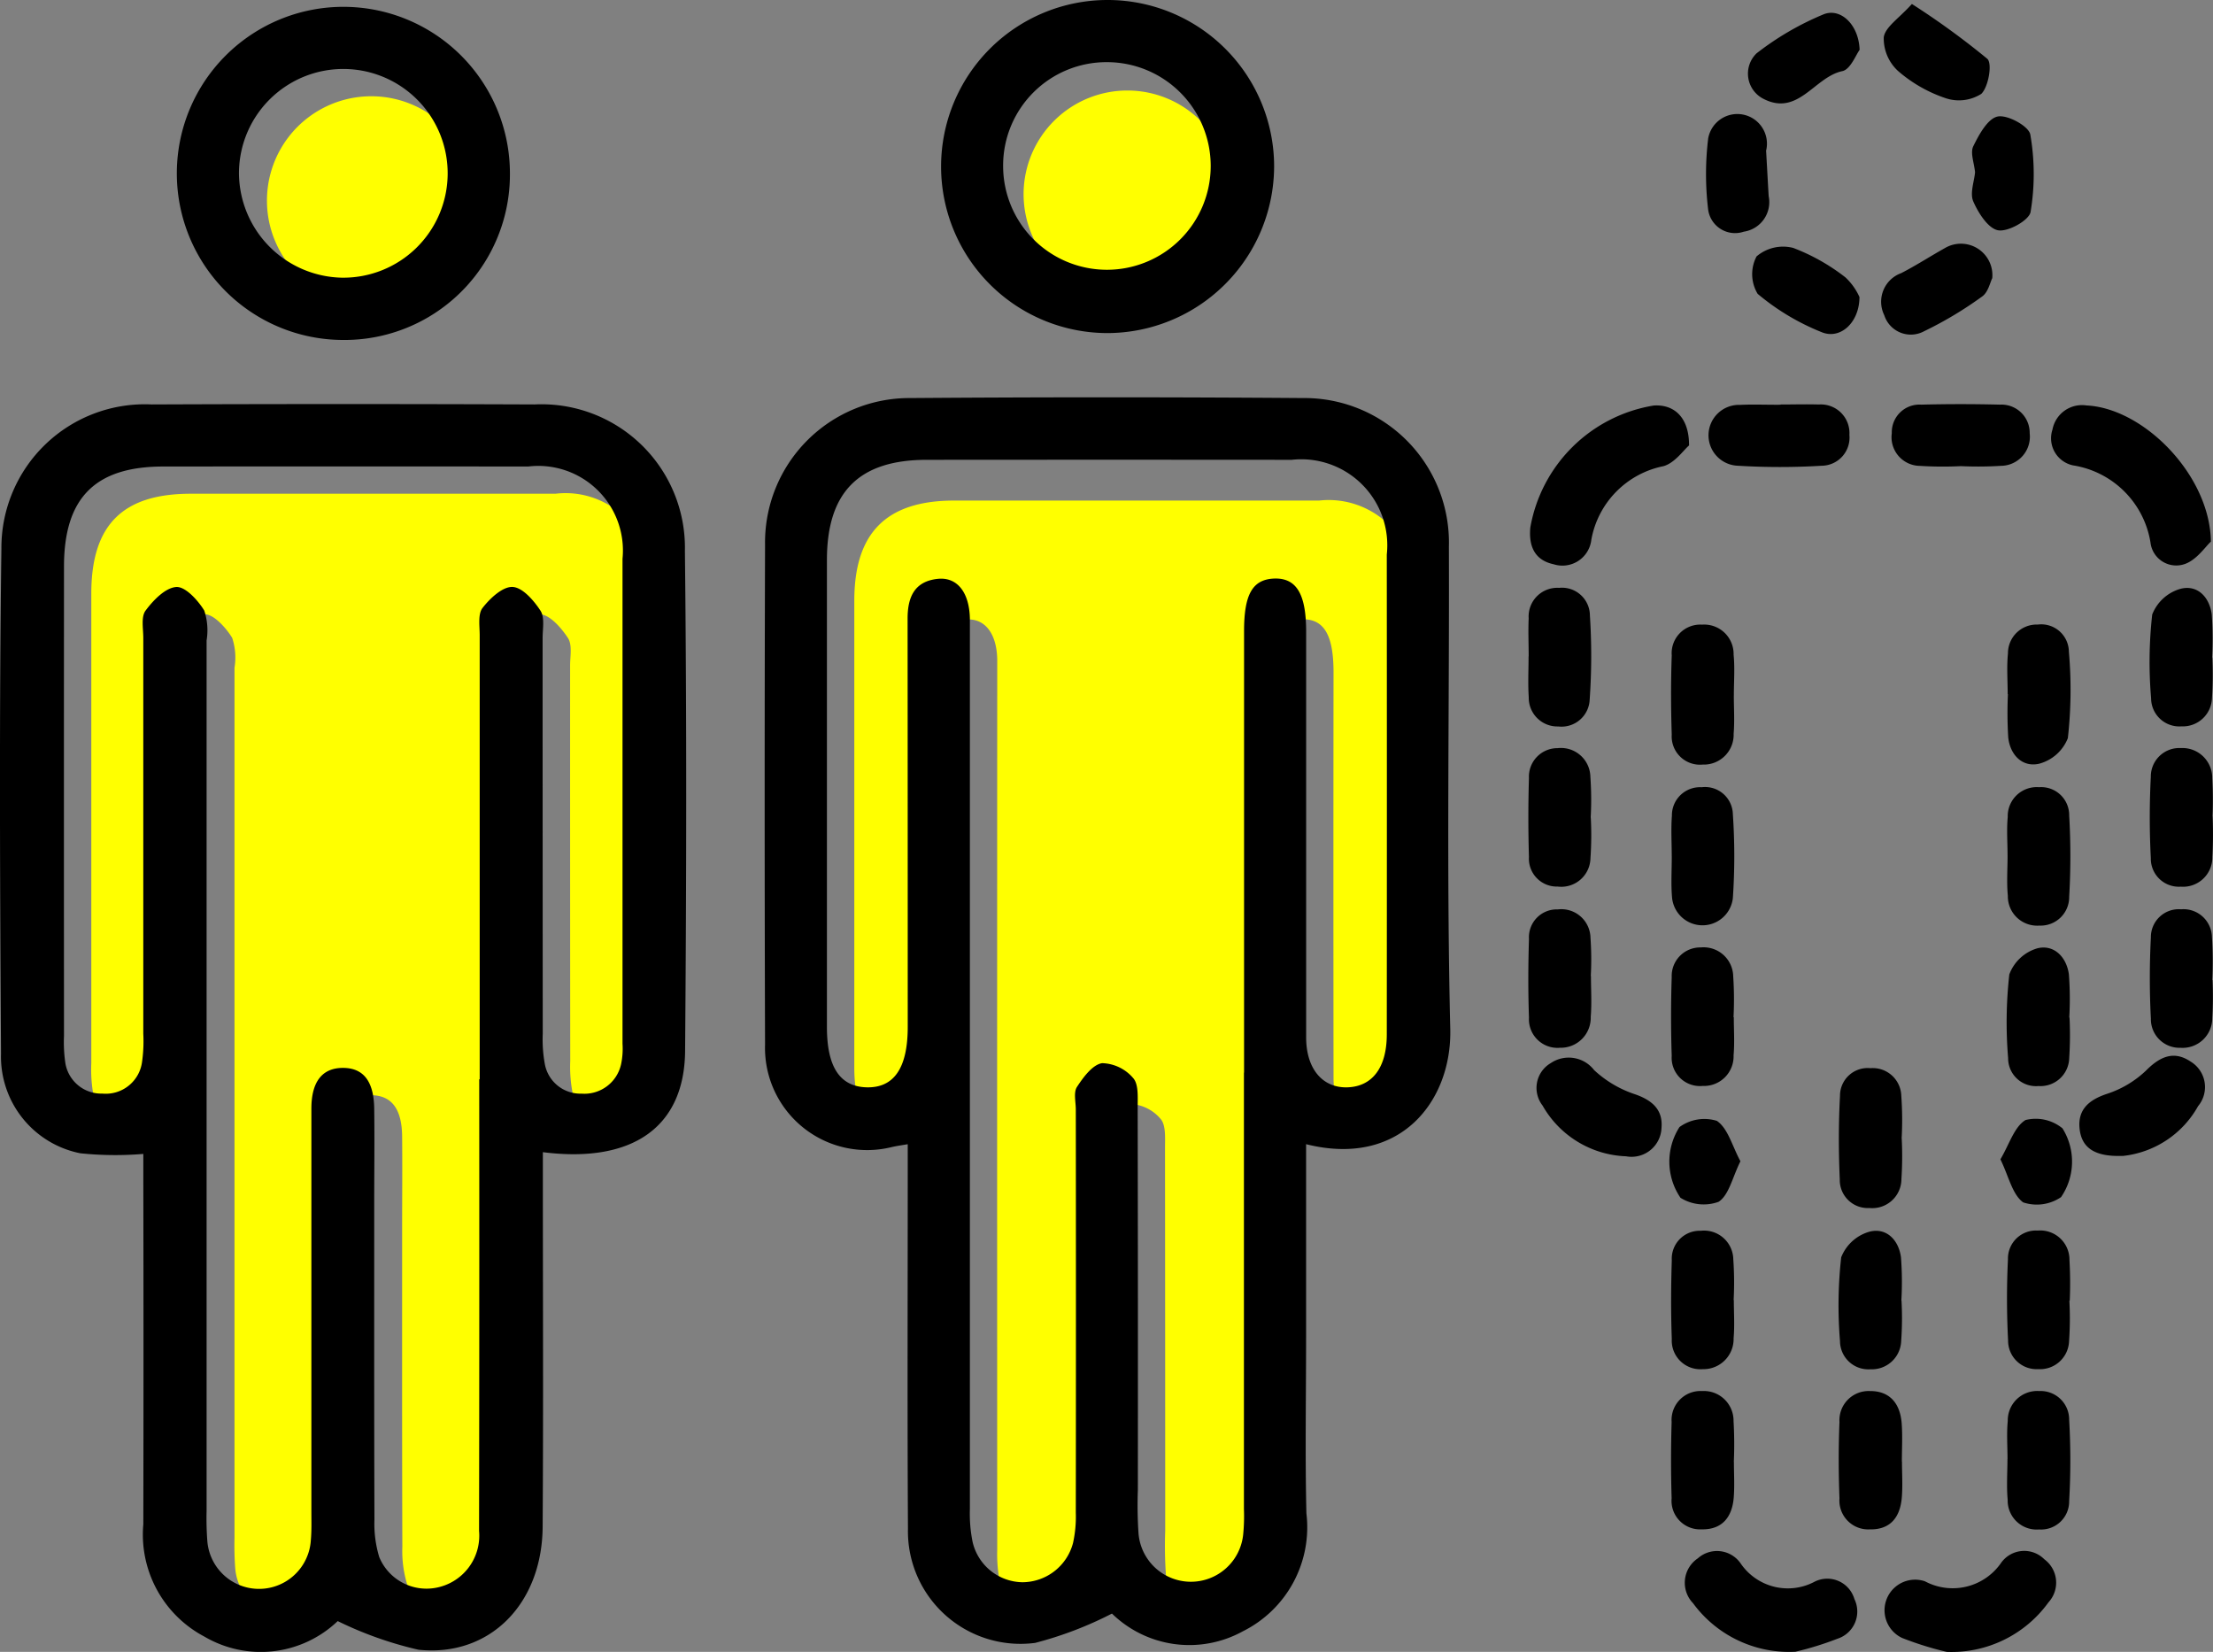 <svg xmlns="http://www.w3.org/2000/svg" xmlns:xlink="http://www.w3.org/1999/xlink" width="80.018" height="59.721" viewBox="0 0 80.018 59.721"><rect x="0" y="0" width="80.018" height="59.721" fill="#808080" stroke="none"/><defs><clipPath id="a"><rect width="80.018" height="59.721" fill="none"/></clipPath></defs><g clip-path="url(#a)"><path d="M28.409,94.547q0,8.165,0,16.329a1.915,1.915,0,0,1-1.59,2.061,1.848,1.848,0,0,1-2.019-1.115,4.153,4.153,0,0,1-.174-1.357c-.013-3.813-.007-7.627-.008-11.44,0-1.138.011-2.276,0-3.413-.013-1-.394-1.475-1.132-1.476s-1.138.49-1.14,1.472q-.012,7.288,0,14.576c0,.338.01.678-.019,1.014a1.876,1.876,0,0,1-3.743.05,11.016,11.016,0,0,1-.027-1.106q0-15.729,0-31.459a2.262,2.262,0,0,0-.085-1.084c-.229-.372-.682-.87-1.01-.85-.4.024-.835.48-1.113.855-.168.226-.081.653-.081.989q-.005,7.15,0,14.3A5.309,5.309,0,0,1,16.2,93.9a1.324,1.324,0,0,1-1.438,1.159A1.316,1.316,0,0,1,13.42,93.9a5.186,5.186,0,0,1-.041-.919q0-8.488,0-16.975c0-2.484,1.129-3.614,3.593-3.615q6.6,0,13.193,0a3.059,3.059,0,0,1,3.408,3.335q.013,8.764,0,17.529a2.711,2.711,0,0,1-.05.733A1.357,1.357,0,0,1,32.1,95.067,1.308,1.308,0,0,1,30.772,94a4.95,4.95,0,0,1-.075-1.1q-.007-7.15-.005-14.3c0-.337.082-.749-.078-.993-.242-.368-.653-.842-1.01-.857s-.818.415-1.087.763c-.172.222-.1.649-.1.984q-.007,8.026,0,16.053" transform="translate(-10.078 -54.541)" fill="#ff0"/><path d="M140.328,95.544q0,7.889,0,15.778a6.7,6.7,0,0,1-.027.921,1.9,1.9,0,0,1-3.784-.036,15.082,15.082,0,0,1-.024-1.567q0-6.92-.007-13.841c0-.361.037-.831-.162-1.056a1.526,1.526,0,0,0-1.124-.54c-.346.054-.68.509-.909.859-.129.2-.042.539-.042.815q0,7.29,0,14.579a4.387,4.387,0,0,1-.1,1.094,1.9,1.9,0,0,1-1.83,1.419,1.878,1.878,0,0,1-1.8-1.45,5.154,5.154,0,0,1-.1-1.188q-.007-15.732,0-31.464c0-.246,0-.492,0-.738-.019-.941-.455-1.512-1.165-1.435-.833.09-1.089.652-1.087,1.434q.017,7.382.005,14.763c0,1.492-.5,2.218-1.5,2.185-.957-.031-1.421-.74-1.421-2.18q0-8.443,0-16.885c0-2.46,1.162-3.62,3.612-3.621q6.6,0,13.195,0a3.11,3.11,0,0,1,3.437,3.425q.012,8.674,0,17.347c0,1.192-.516,1.877-1.409,1.914-.909.037-1.506-.66-1.507-1.806q-.009-7.335,0-14.671c0-1.364-.353-1.946-1.16-1.916-.778.029-1.085.564-1.085,1.9q0,7.982,0,15.963" transform="translate(-94.361 -55.293)" fill="#ff0"/><path d="M42.756,21.657a3.773,3.773,0,0,1,.07-7.545,3.773,3.773,0,1,1-.07,7.545" transform="translate(-29.416 -10.632)" fill="#ff0"/><path d="M150.092,16.864a3.753,3.753,0,1,1,3.7,3.792,3.762,3.762,0,0,1-3.7-3.792" transform="translate(-113.081 -9.878)" fill="#ff0"/><path d="M19.629,86.289V87.38c0,4.152.02,8.3-.008,12.454-.019,2.788-1.913,4.711-4.487,4.444a13.4,13.4,0,0,1-2.923-1.036,4.025,4.025,0,0,1-4.823.559,4.17,4.17,0,0,1-2.206-4.058q.012-6.227,0-12.454v-.937a12.21,12.21,0,0,1-2.277-.023,3.561,3.561,0,0,1-2.868-3.6C0,76.642-.031,70.553.051,64.465a5.187,5.187,0,0,1,5.435-5.209q6.919-.028,13.838,0a5.187,5.187,0,0,1,5.441,5.291c.067,6.027.055,12.054.007,18.081-.022,2.755-1.9,4.073-5.143,3.661m-2.284-2.635q0-8.026,0-16.053c0-.335-.069-.762.1-.984.269-.348.727-.778,1.087-.763s.769.488,1.01.857c.16.244.078.656.078.993q0,7.15.005,14.3a4.95,4.95,0,0,0,.075,1.1,1.308,1.308,0,0,0,1.328,1.069A1.357,1.357,0,0,0,22.459,83.1a2.711,2.711,0,0,0,.05-.733q0-8.764,0-17.529A3.059,3.059,0,0,0,19.1,61.5q-6.6-.006-13.193,0c-2.464,0-3.592,1.131-3.593,3.615q-.005,8.488,0,16.975a5.186,5.186,0,0,0,.041.919A1.316,1.316,0,0,0,3.7,84.171a1.324,1.324,0,0,0,1.438-1.159A5.309,5.309,0,0,0,5.181,82q0-7.15,0-14.3c0-.337-.086-.763.081-.989.278-.375.717-.83,1.113-.855.328-.02.781.478,1.01.85a2.265,2.265,0,0,1,.085,1.083q0,15.73,0,31.459a11.016,11.016,0,0,0,.027,1.106,1.876,1.876,0,0,0,3.743-.05c.03-.336.019-.676.019-1.014q0-7.288,0-14.576c0-.982.4-1.472,1.14-1.472s1.119.479,1.132,1.476c.015,1.138,0,2.276,0,3.413,0,3.813-.005,7.627.008,11.44a4.153,4.153,0,0,0,.174,1.357,1.848,1.848,0,0,0,2.019,1.115,1.915,1.915,0,0,0,1.59-2.061q.014-8.165.006-16.329" transform="translate(0 -44.634)"/><path d="M131.683,85.22v6.987c0,2.122-.038,4.244.011,6.365a4.2,4.2,0,0,1-2.3,4.268,4.008,4.008,0,0,1-4.731-.642,13.378,13.378,0,0,1-2.776,1.06,4.071,4.071,0,0,1-4.6-4.123c-.025-4.274-.008-8.549-.008-12.823V85.229c-.234.04-.4.063-.564.1a3.693,3.693,0,0,1-4.595-3.7q-.028-9.041,0-18.081a5.22,5.22,0,0,1,5.253-5.295q7.1-.054,14.206,0a5.224,5.224,0,0,1,5.267,5.374c.02,5.812-.09,11.626.05,17.434.062,2.6-1.8,5.022-5.21,4.168m-2.246-2.587q0-7.982,0-15.963c0-1.332.307-1.867,1.085-1.9.807-.03,1.16.553,1.16,1.916q0,7.336,0,14.671c0,1.145.6,1.842,1.507,1.806.893-.036,1.408-.721,1.409-1.914q.006-8.674,0-17.347a3.11,3.11,0,0,0-3.437-3.425q-6.6-.006-13.195,0c-2.451,0-3.611,1.161-3.612,3.621q0,8.442,0,16.885c0,1.44.465,2.148,1.422,2.18,1,.032,1.5-.693,1.5-2.185q0-7.382-.005-14.763c0-.782.253-1.344,1.087-1.434.71-.076,1.146.494,1.165,1.435,0,.246,0,.492,0,.738q0,15.732,0,31.464a5.14,5.14,0,0,0,.1,1.188,1.878,1.878,0,0,0,1.8,1.45,1.9,1.9,0,0,0,1.83-1.419,4.4,4.4,0,0,0,.1-1.094q.009-7.289,0-14.579c0-.276-.087-.618.042-.815.23-.351.563-.805.909-.859a1.526,1.526,0,0,1,1.124.54c.2.225.161.695.162,1.056q.014,6.92.007,13.841a15.078,15.078,0,0,0,.024,1.567,1.9,1.9,0,0,0,3.784.036,6.74,6.74,0,0,0,.027-.921q0-7.889,0-15.778" transform="translate(-84.457 -43.862)"/><path d="M31.923,13.044a6.022,6.022,0,1,1,6.045-6,5.982,5.982,0,0,1-6.045,6m-.04-2.252a3.773,3.773,0,1,0-3.712-3.8,3.8,3.8,0,0,0,3.712,3.8" transform="translate(-19.53 -0.753)"/><path d="M143.842,12.042a6.021,6.021,0,1,1,6.038-6.051,6.043,6.043,0,0,1-6.038,6.051M140.081,6a3.753,3.753,0,1,0,3.754-3.753A3.738,3.738,0,0,0,140.081,6" transform="translate(-103.81 0)"/><path d="M230.105,60.886c-.2.168-.513.634-.927.75a3.311,3.311,0,0,0-2.606,2.657,1.052,1.052,0,0,1-1.367.888c-.691-.15-.9-.66-.84-1.324a5.419,5.419,0,0,1,4.463-4.414c.737-.049,1.281.427,1.277,1.443" transform="translate(-169.032 -44.782)"/><path d="M306.555,64.367c-.188.171-.5.645-.927.8a.937.937,0,0,1-1.25-.772,3.365,3.365,0,0,0-2.8-2.791,1,1,0,0,1-.745-1.292,1.087,1.087,0,0,1,1.229-.875c2.082.1,4.472,2.532,4.5,4.931" transform="translate(-226.62 -44.779)"/><path d="M278.5,231.035a11.822,11.822,0,0,1-1.6-.5,1.106,1.106,0,0,1,.822-2.05,2.128,2.128,0,0,0,2.763-.679,1.025,1.025,0,0,1,1.554-.117,1.05,1.05,0,0,1,.151,1.556,4.325,4.325,0,0,1-3.689,1.792" transform="translate(-208.12 -171.316)"/><path d="M251.064,231.042a4.31,4.31,0,0,1-3.7-1.755,1.063,1.063,0,0,1,.171-1.62,1.04,1.04,0,0,1,1.552.184,2.064,2.064,0,0,0,2.686.652,1.021,1.021,0,0,1,1.425.632,1.033,1.033,0,0,1-.61,1.436,11.391,11.391,0,0,1-1.526.472" transform="translate(-186.147 -171.326)"/><path d="M271.915,159.142a12.9,12.9,0,0,1-.011,1.465,1.055,1.055,0,0,1-1.159,1.047,1.012,1.012,0,0,1-1.07-1.034c-.045-1.006-.046-2.017.008-3.022a1,1,0,0,1,1.1-1,1.033,1.033,0,0,1,1.116.991,12.345,12.345,0,0,1,.013,1.556h.008" transform="translate(-203.152 -117.98)"/><path d="M294.35,94.087c0-.492-.039-.987.01-1.474a1.039,1.039,0,0,1,1.077-1.043,1,1,0,0,1,1.126.982,15.684,15.684,0,0,1-.037,3.124,1.542,1.542,0,0,1-1.038.925c-.6.139-1.049-.311-1.118-.95a14.656,14.656,0,0,1-.011-1.565h-.008" transform="translate(-221.756 -68.99)"/><path d="M271.906,206.508c0,.43.029.862-.006,1.289-.058.7-.4,1.17-1.162,1.154a1.042,1.042,0,0,1-1.092-1.121c-.035-.92-.038-1.842,0-2.761a1.055,1.055,0,0,1,1.1-1.119c.741-.005,1.1.476,1.15,1.177.033.458.006.921.006,1.381" transform="translate(-203.134 -153.659)"/><path d="M296.523,141.454a12.812,12.812,0,0,1-.011,1.47,1.039,1.039,0,0,1-1.109,1.008,1.008,1.008,0,0,1-1.1-1.01,15.629,15.629,0,0,1,.043-3.026,1.545,1.545,0,0,1,1.023-.946c.6-.142,1.047.324,1.131.943a11.676,11.676,0,0,1,.014,1.561h.007" transform="translate(-221.693 -104.668)"/><path d="M294.332,117.872c0-.46-.036-.923.007-1.379a1.049,1.049,0,0,1,1.132-1.077,1.013,1.013,0,0,1,1.09,1.021,25.426,25.426,0,0,1,0,2.94,1.031,1.031,0,0,1-1.078,1.042,1.06,1.06,0,0,1-1.14-1.077c-.047-.486-.009-.98-.01-1.47" transform="translate(-221.743 -86.956)"/><path d="M296.554,182.972a11.857,11.857,0,0,1-.012,1.469,1.051,1.051,0,0,1-1.118,1,1.03,1.03,0,0,1-1.086-1.034,29.313,29.313,0,0,1-.005-2.941,1.014,1.014,0,0,1,1.076-1.035,1.057,1.057,0,0,1,1.148,1.066,14.547,14.547,0,0,1,.01,1.471h-.013" transform="translate(-221.729 -135.942)"/><path d="M294.328,206.406c0-.46-.035-.923.009-1.378a1.064,1.064,0,0,1,1.137-1.082,1.031,1.031,0,0,1,1.083,1.038,25.6,25.6,0,0,1,0,2.94,1.015,1.015,0,0,1-1.086,1.026,1.048,1.048,0,0,1-1.137-1.073c-.045-.487-.009-.98-.008-1.471" transform="translate(-221.74 -153.655)"/><path d="M317.507,135.869a12.826,12.826,0,0,1-.009,1.378,1.071,1.071,0,0,1-1.149,1.074,1.034,1.034,0,0,1-1.07-1.051,28.317,28.317,0,0,1,0-2.94,1.009,1.009,0,0,1,1.092-1.016,1.028,1.028,0,0,1,1.115,1,13.721,13.721,0,0,1,.012,1.561h.008" transform="translate(-237.507 -100.44)"/><path d="M317.509,112.144a14.62,14.62,0,0,1-.009,1.471,1.058,1.058,0,0,1-1.143,1.073,1.013,1.013,0,0,1-1.081-1.031,28.191,28.191,0,0,1,0-2.941,1.029,1.029,0,0,1,1.082-1.039,1.078,1.078,0,0,1,1.138,1.088,13.734,13.734,0,0,1,.01,1.378" transform="translate(-237.506 -82.632)"/><path d="M317.47,88.719a12.578,12.578,0,0,1-.012,1.469,1.052,1.052,0,0,1-1.1,1.019,1.021,1.021,0,0,1-1.1-1.018,15.448,15.448,0,0,1,.04-3.025,1.554,1.554,0,0,1,1.021-.929c.615-.16,1.05.3,1.131.923a12.422,12.422,0,0,1,.013,1.56h.008" transform="translate(-237.478 -64.947)"/><path d="M271.874,182.976a11.7,11.7,0,0,1-.012,1.471,1.061,1.061,0,0,1-1.112,1.016,1.026,1.026,0,0,1-1.1-1.019,15.726,15.726,0,0,1,.043-3.028,1.552,1.552,0,0,1,1.025-.928c.612-.156,1.052.3,1.137.926a11.73,11.73,0,0,1,.014,1.561h.006" transform="translate(-203.119 -135.959)"/><path d="M306.462,158.41c-1,.036-1.488-.289-1.55-1.015-.057-.67.349-1.013.991-1.227a3.7,3.7,0,0,0,1.418-.846c.508-.51,1.01-.726,1.611-.32a1.076,1.076,0,0,1,.266,1.612,3.542,3.542,0,0,1-2.735,1.8" transform="translate(-229.721 -116.621)"/><path d="M247.307,94.142c0,.461.031.925-.007,1.383a1.078,1.078,0,0,1-1.117,1.115,1.023,1.023,0,0,1-1.121-1.086c-.031-.952-.034-1.907,0-2.859a1.035,1.035,0,0,1,1.1-1.114,1.063,1.063,0,0,1,1.137,1.086c.048.487.009.983.009,1.475h0" transform="translate(-184.615 -68.998)"/><path d="M226.368,135.733c0,.491.033.985-.008,1.473a1.084,1.084,0,0,1-1.111,1.12,1.032,1.032,0,0,1-1.122-1.086c-.034-.95-.03-1.9,0-2.853a1.006,1.006,0,0,1,1.043-1.063,1.054,1.054,0,0,1,1.181,1.03,11.088,11.088,0,0,1,.011,1.379h.006" transform="translate(-168.842 -100.446)"/><path d="M228.562,158.6a3.625,3.625,0,0,1-3.018-1.835,1.038,1.038,0,0,1,.3-1.536,1.16,1.16,0,0,1,1.566.256,4.013,4.013,0,0,0,1.428.856c.648.213,1.064.559,1.007,1.227a1.084,1.084,0,0,1-1.283,1.032" transform="translate(-169.768 -116.796)"/><path d="M226.367,112.187a12.1,12.1,0,0,1-.012,1.472,1.054,1.054,0,0,1-1.186,1.026,1.008,1.008,0,0,1-1.038-1.069q-.043-1.426,0-2.854a1.031,1.031,0,0,1,1.037-1.081,1.064,1.064,0,0,1,1.184,1.035,11.9,11.9,0,0,1,.012,1.471h0" transform="translate(-168.847 -82.633)"/><path d="M224.131,88.671c0-.46-.021-.922,0-1.381a1.036,1.036,0,0,1,1.1-1.1,1.01,1.01,0,0,1,1.114,1,22.5,22.5,0,0,1-.008,3.035,1.019,1.019,0,0,1-1.138.976,1.036,1.036,0,0,1-1.065-1.053c-.033-.489-.007-.982-.007-1.473h-.007" transform="translate(-168.857 -64.937)"/><path d="M247.313,182.949c0,.46.032.923-.008,1.38a1.09,1.09,0,0,1-1.114,1.12,1.036,1.036,0,0,1-1.121-1.089c-.035-.949-.03-1.9,0-2.851a1.009,1.009,0,0,1,1.044-1.063,1.058,1.058,0,0,1,1.18,1.033,12.138,12.138,0,0,1,.012,1.471h.005" transform="translate(-184.621 -135.949)"/><path d="M245.1,117.917c0-.491-.031-.983.006-1.471a1.017,1.017,0,0,1,1.074-1.031,1.006,1.006,0,0,1,1.13.975,22.388,22.388,0,0,1,0,3.033,1.105,1.105,0,0,1-2.2-.035c-.041-.487-.008-.98-.009-1.471" transform="translate(-184.653 -86.954)"/><path d="M253.416,59.287c.46,0,.92-.014,1.379,0a1.035,1.035,0,0,1,1.108,1.1,1.017,1.017,0,0,1-1,1.114,25,25,0,0,1-3.03,0,1.1,1.1,0,0,1,.072-2.2c.489-.025.98,0,1.47-.006" transform="translate(-189.032 -44.663)"/><path d="M247.307,206.508c0,.43.027.861-.006,1.288-.055.7-.409,1.168-1.161,1.154a1.032,1.032,0,0,1-1.085-1.121q-.042-1.379,0-2.76a1.046,1.046,0,0,1,1.1-1.119,1.074,1.074,0,0,1,1.139,1.086,14.556,14.556,0,0,1,.01,1.471h.006" transform="translate(-184.612 -153.659)"/><path d="M279.9,61.5a13.135,13.135,0,0,1-1.469-.01,1.037,1.037,0,0,1-1.017-1.181,1,1,0,0,1,1.064-1.033q1.423-.036,2.848,0a1.021,1.021,0,0,1,1.074,1.035,1.054,1.054,0,0,1-1.032,1.177,13.369,13.369,0,0,1-1.468.011" transform="translate(-209.01 -44.647)"/><path d="M247.311,141.426c0,.46.032.923-.008,1.38a1.07,1.07,0,0,1-1.118,1.106,1.022,1.022,0,0,1-1.119-1.084c-.031-.95-.031-1.9,0-2.853a1.031,1.031,0,0,1,1.05-1.07,1.071,1.071,0,0,1,1.174,1.049,12.616,12.616,0,0,1,.011,1.471h.007" transform="translate(-184.62 -104.652)"/><path d="M252.349,18.071c.031.542.06,1.085.092,1.628a1.079,1.079,0,0,1-.9,1.284.982.982,0,0,1-1.293-.839,10.7,10.7,0,0,1,.006-2.535,1.071,1.071,0,1,1,2.09.462" transform="translate(-188.489 -12.607)"/><path d="M279.871,36.975c-.075.145-.144.5-.359.655a13.679,13.679,0,0,1-2.105,1.261,1.008,1.008,0,0,1-1.44-.582,1.1,1.1,0,0,1,.615-1.52c.539-.277,1.05-.61,1.58-.906a1.138,1.138,0,0,1,1.71,1.092" transform="translate(-207.836 -26.915)"/><path d="M260.811,37.982c0,.93-.691,1.553-1.362,1.279a8.5,8.5,0,0,1-2.32-1.388,1.379,1.379,0,0,1-.039-1.353,1.477,1.477,0,0,1,1.325-.307,7.264,7.264,0,0,1,1.893,1.069,2.233,2.233,0,0,1,.5.7" transform="translate(-193.576 -27.25)"/><path d="M277.215.58a28.116,28.116,0,0,1,2.729,1.984c.185.168.044,1.009-.217,1.266a1.508,1.508,0,0,1-1.289.157A5.1,5.1,0,0,1,276.712,3a1.6,1.6,0,0,1-.513-1.217c.057-.373.547-.68,1.016-1.2" transform="translate(-208.086 -0.437)"/><path d="M289.266,19.07c-.032-.341-.179-.7-.064-.939.206-.421.522-1,.88-1.075s1.128.35,1.182.65a8.324,8.324,0,0,1,.01,2.8c-.051.3-.811.726-1.172.663s-.717-.625-.9-1.044c-.129-.3.035-.72.064-1.054" transform="translate(-217.852 -12.843)"/><path d="M260.331,3.219c-.132.173-.331.71-.628.772-1.007.21-1.594,1.649-2.853,1A1.021,1.021,0,0,1,256.6,3.35a10.443,10.443,0,0,1,2.417-1.409c.615-.257,1.281.362,1.312,1.278" transform="translate(-193.089 -1.419)"/><path d="M293.331,165.436c.322-.542.5-1.174.908-1.421a1.528,1.528,0,0,1,1.336.3,2.268,2.268,0,0,1-.051,2.487,1.556,1.556,0,0,1-1.37.19c-.393-.286-.52-.936-.823-1.558" transform="translate(-221 -123.522)"/><path d="M247.352,165.542c-.29.582-.412,1.218-.788,1.464a1.584,1.584,0,0,1-1.379-.145,2.319,2.319,0,0,1-.036-2.557,1.532,1.532,0,0,1,1.352-.224c.4.27.553.907.852,1.461" transform="translate(-184.422 -123.557)"/></g></svg>